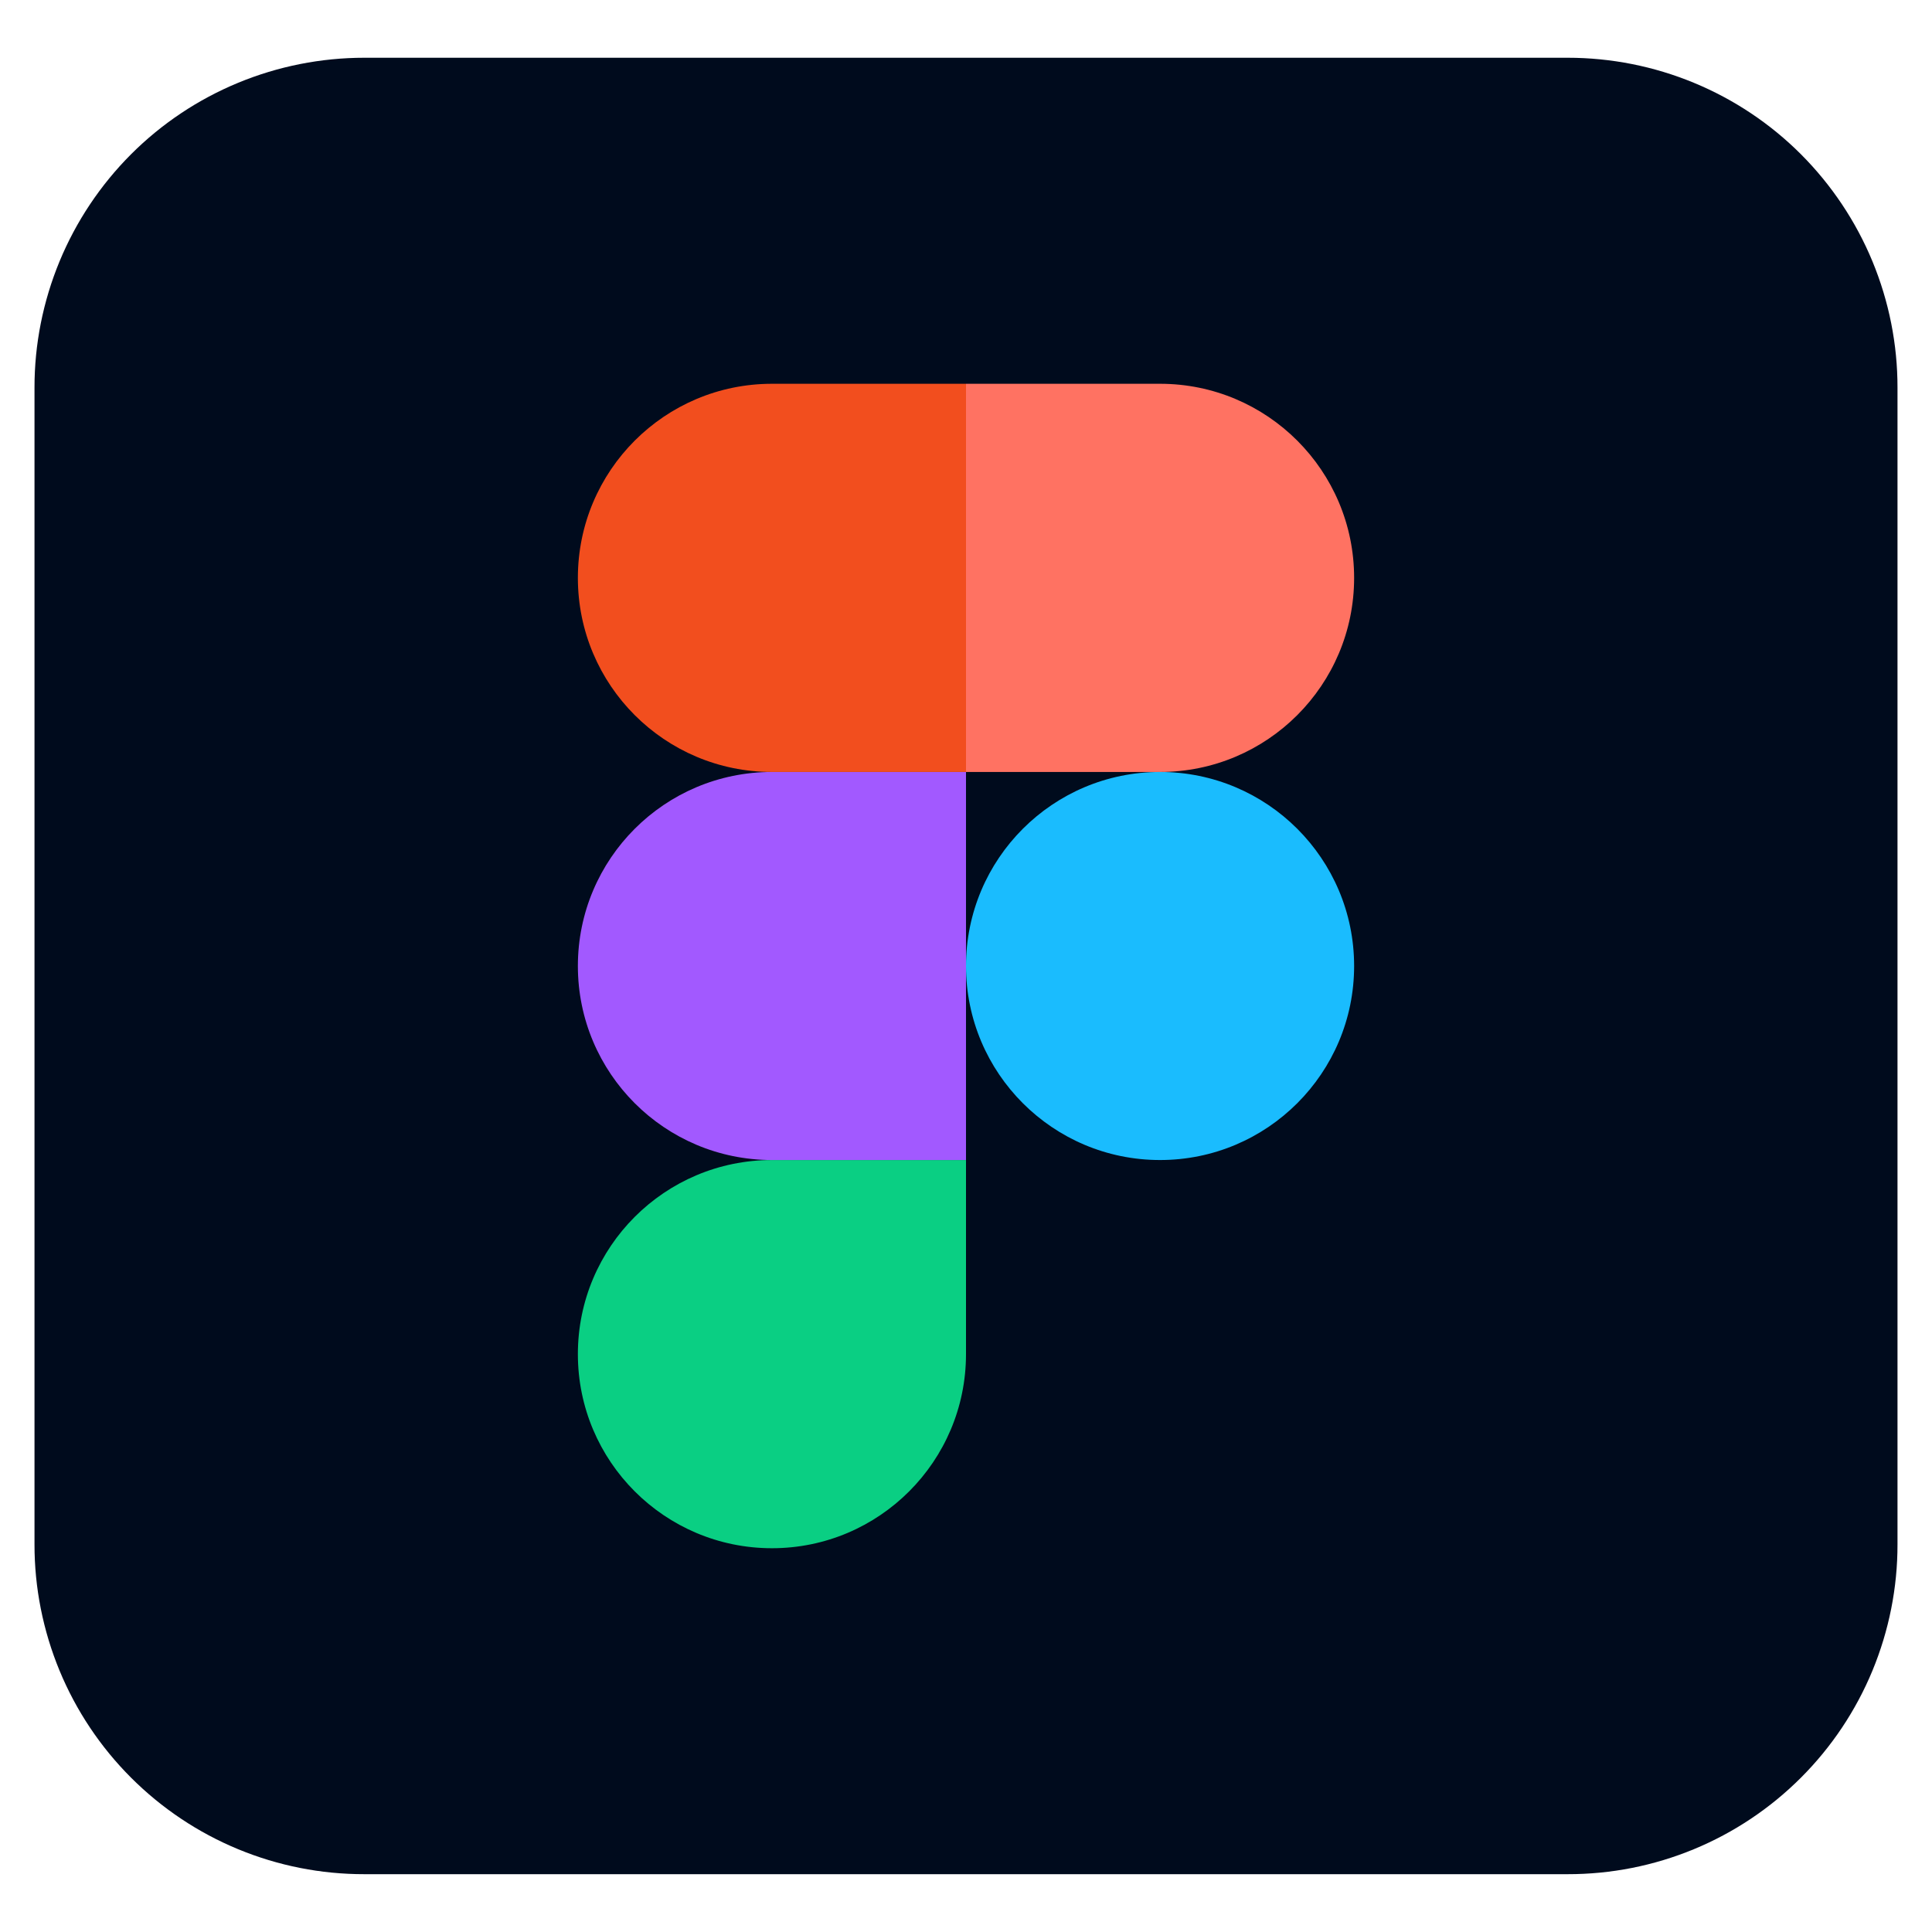 <svg width="28" height="28" viewBox="0 0 28 28" fill="none" xmlns="http://www.w3.org/2000/svg">
<g clip-path="url(#clip0_117_105)">
<path d="M5.281 0.837H22.719C23.347 0.837 23.969 0.96 24.549 1.2C25.13 1.44 25.657 1.792 26.101 2.236C26.545 2.681 26.897 3.208 27.137 3.788C27.377 4.369 27.501 4.991 27.5 5.619V22.381C27.501 23.009 27.377 23.631 27.137 24.212C26.897 24.792 26.545 25.319 26.101 25.763C25.657 26.207 25.13 26.56 24.549 26.8C23.969 27.04 23.347 27.163 22.719 27.162H5.281C4.653 27.163 4.031 27.04 3.451 26.8C2.87 26.56 2.343 26.207 1.899 25.763C1.455 25.319 1.103 24.792 0.863 24.212C0.623 23.631 0.499 23.009 0.5 22.381V5.619C0.499 4.991 0.623 4.369 0.863 3.788C1.103 3.208 1.455 2.681 1.899 2.236C2.343 1.792 2.87 1.44 3.451 1.2C4.031 0.96 4.653 0.837 5.281 0.837V0.837Z" fill="#000B1D"/>
<path d="M11.188 22.438C12.741 22.438 14 21.178 14 19.625V16.812H11.188C9.634 16.812 8.375 18.072 8.375 19.625C8.375 21.178 9.634 22.438 11.188 22.438Z" fill="#0ACF83"/>
<path d="M8.375 14C8.375 12.447 9.634 11.188 11.188 11.188H14V16.812H11.188C9.634 16.812 8.375 15.553 8.375 14Z" fill="#A259FF"/>
<path d="M8.375 8.375C8.375 6.822 9.634 5.562 11.188 5.562H14V11.188H11.188C9.634 11.188 8.375 9.928 8.375 8.375Z" fill="#F24E1E"/>
<path d="M14 5.562H16.812C18.366 5.562 19.625 6.822 19.625 8.375C19.625 9.928 18.366 11.188 16.812 11.188H14V5.562Z" fill="#FF7262"/>
<path d="M19.625 14C19.625 15.553 18.366 16.812 16.812 16.812C15.259 16.812 14 15.553 14 14C14 12.447 15.259 11.188 16.812 11.188C18.366 11.188 19.625 12.447 19.625 14Z" fill="#1ABCFE"/>
</g>
<defs>
<clipPath id="clip0_117_105">
<rect width="27" height="26.325" fill="white" transform="translate(0.5 0.837)"/>
</clipPath>
</defs>
</svg>

